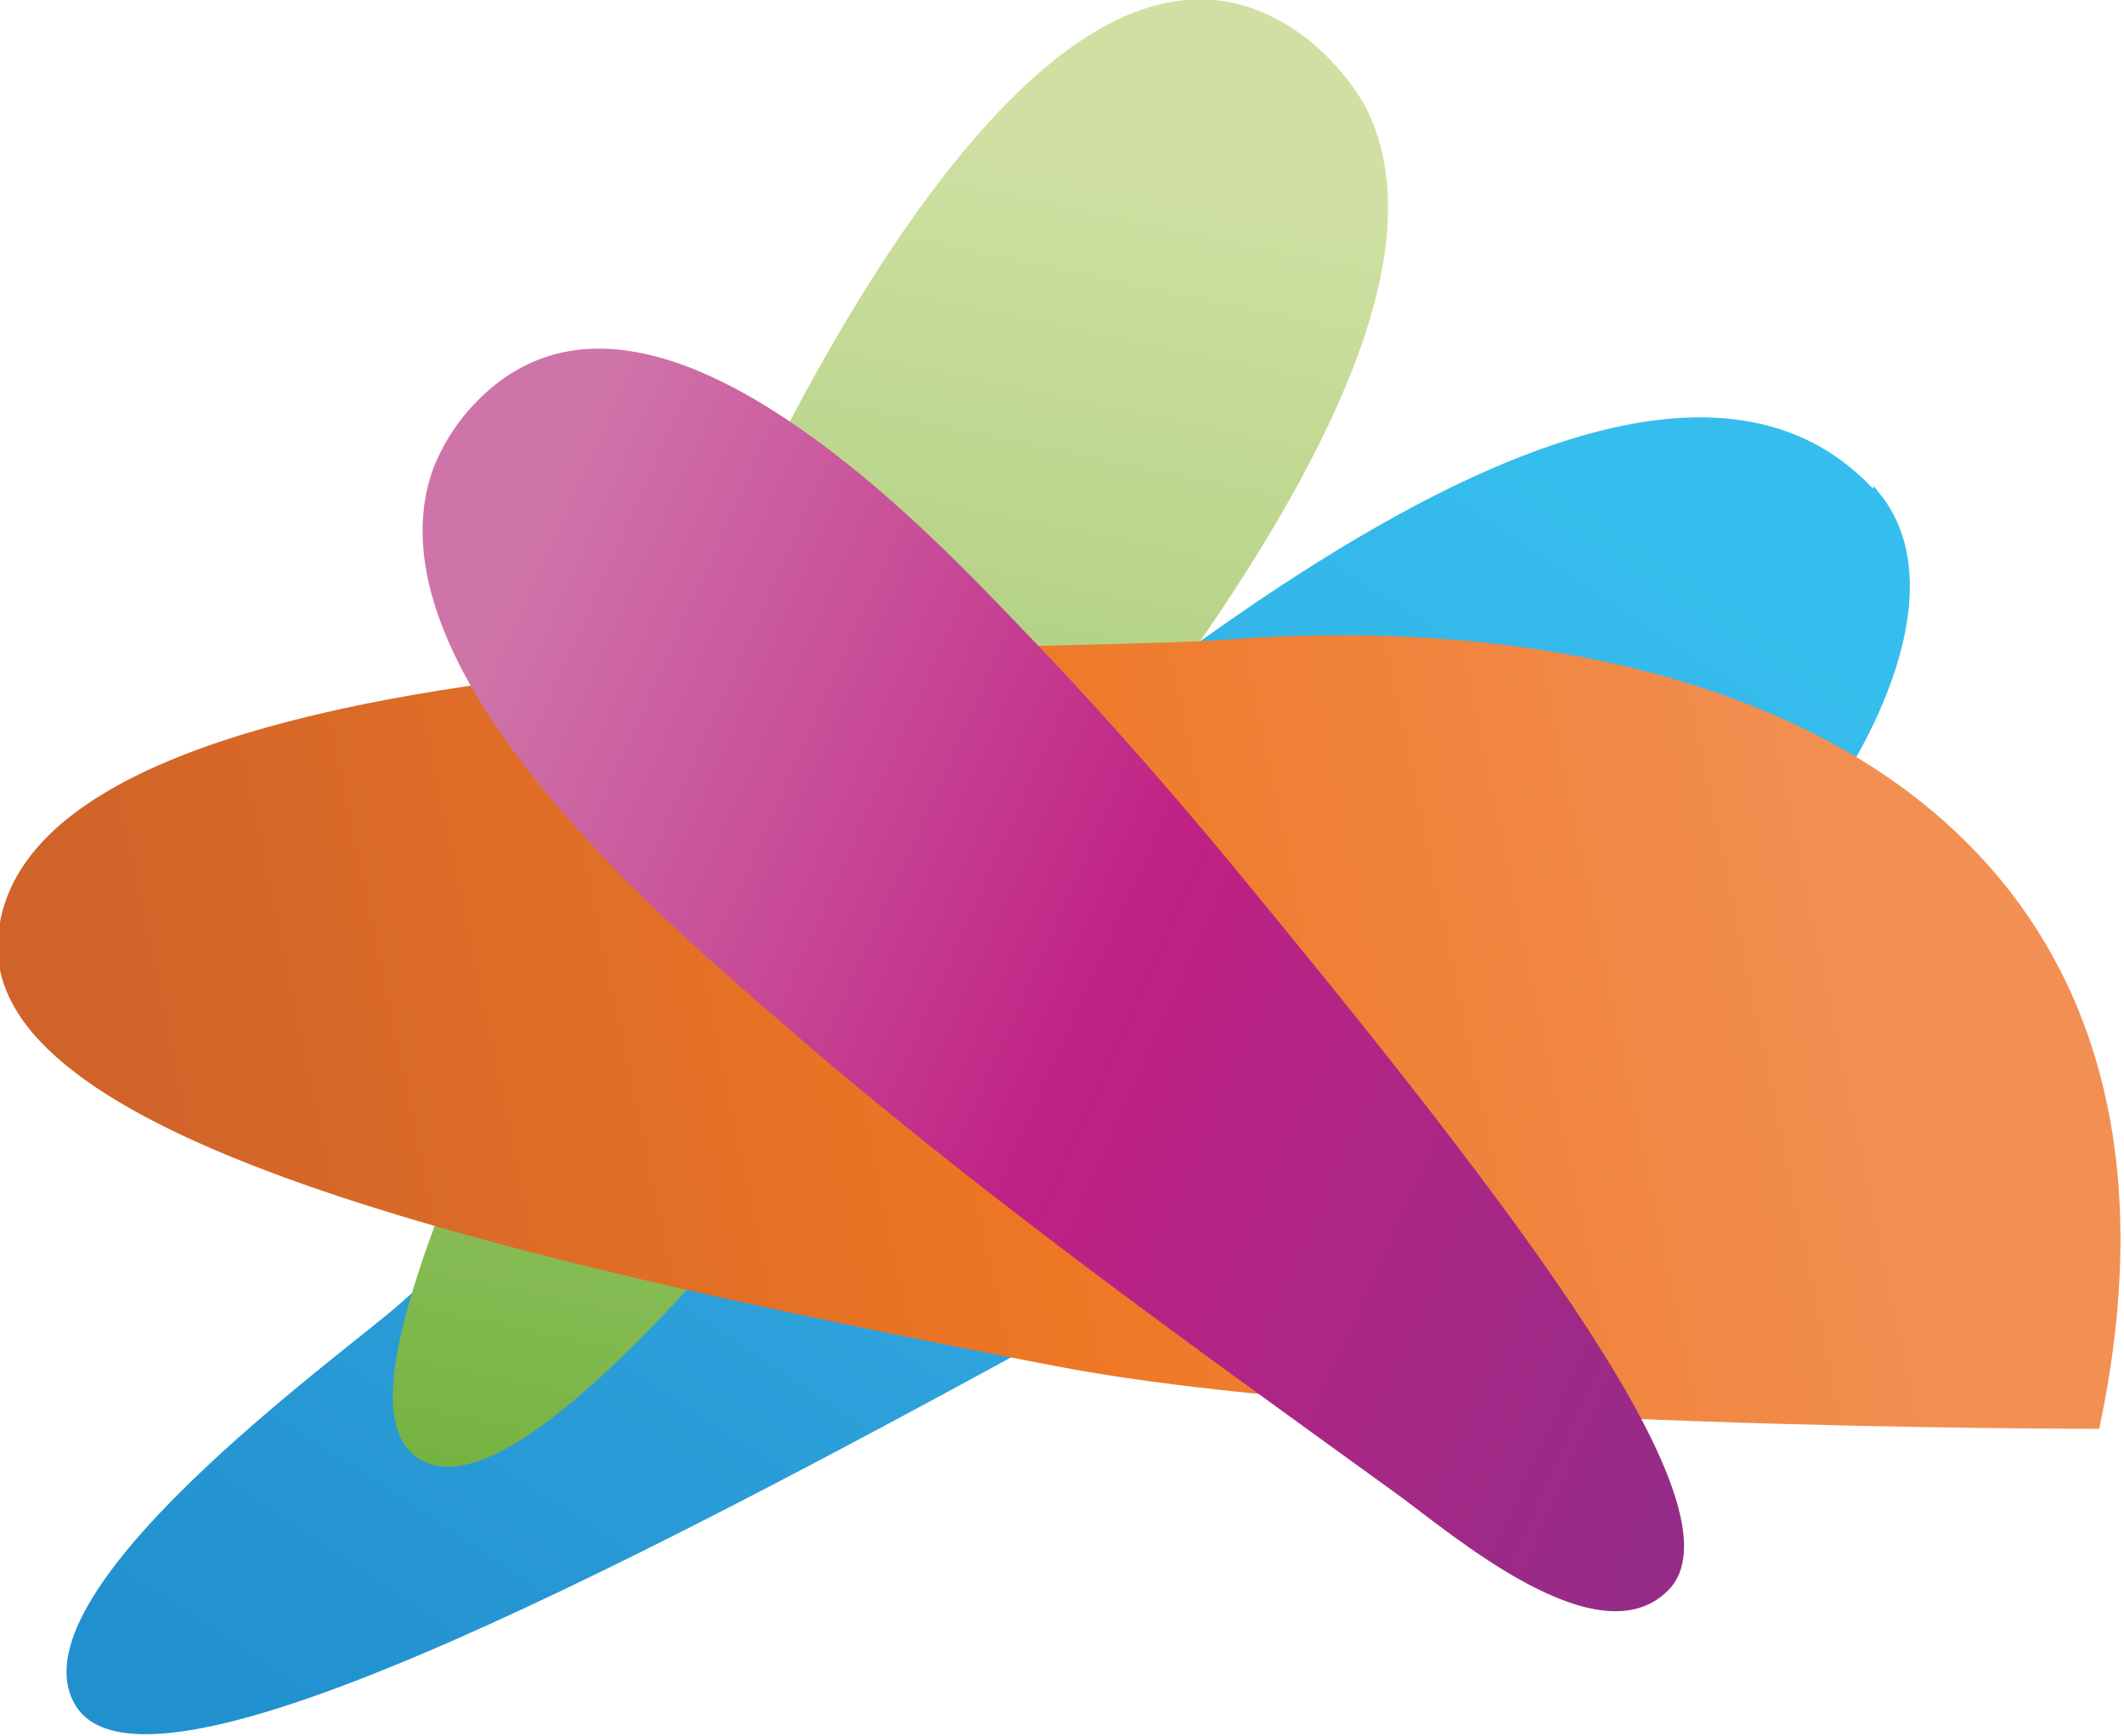 <?xml version="1.0" encoding="utf-8"?>
<!-- Generator: Adobe Illustrator 21.0.2, SVG Export Plug-In . SVG Version: 6.00 Build 0)  -->
<svg version="1.1" id="Layer_1" xmlns="http://www.w3.org/2000/svg" xmlns:xlink="http://www.w3.org/1999/xlink" x="0px" y="0px"
	 viewBox="0 0 197 161" style="enable-background:new 0 0 197 161;" xml:space="preserve">
<style type="text/css">
	.st0{clip-path:url(#SVGID_2_);}
	.st1{fill:url(#SVGID_3_);}
	.st2{clip-path:url(#SVGID_5_);}
	.st3{fill:url(#SVGID_6_);}
	.st4{clip-path:url(#SVGID_8_);}
	.st5{fill:url(#SVGID_9_);}
	.st6{clip-path:url(#SVGID_11_);}
	.st7{fill:url(#SVGID_12_);}
	.st8{clip-path:url(#SVGID_14_);}
	.st9{fill:url(#SVGID_15_);}
	.st10{clip-path:url(#SVGID_17_);}
	.st11{fill:url(#SVGID_18_);}
	.st12{clip-path:url(#SVGID_20_);}
	.st13{fill:url(#SVGID_21_);}
	.st14{clip-path:url(#SVGID_23_);}
	.st15{fill:url(#SVGID_24_);}
	.st16{clip-path:url(#SVGID_26_);}
	.st17{fill:url(#SVGID_27_);}
	.st18{clip-path:url(#SVGID_29_);}
	.st19{fill:url(#SVGID_30_);}
	.st20{clip-path:url(#SVGID_32_);}
	.st21{fill:url(#SVGID_33_);}
	.st22{clip-path:url(#SVGID_35_);}
	.st23{fill:url(#SVGID_36_);}
	.st24{clip-path:url(#SVGID_38_);}
	.st25{fill:url(#SVGID_39_);}
	.st26{clip-path:url(#SVGID_41_);}
	.st27{fill:url(#SVGID_42_);}
	.st28{fill:none;stroke:#A0A0A0;stroke-width:17;stroke-miterlimit:10;}
	.st29{fill:none;stroke:#A0A0A0;stroke-width:17;stroke-miterlimit:10;stroke-dasharray:0.5,3.997;}
	.st30{fill:none;stroke:url(#SVGID_43_);stroke-width:5;stroke-miterlimit:10;}
	.st31{fill:url(#SVGID_44_);}
	.st32{fill:url(#SVGID_45_);}
	.st33{fill:none;stroke:url(#SVGID_46_);stroke-width:9;stroke-miterlimit:10;}
	.st34{fill:none;stroke:url(#SVGID_47_);stroke-width:9;stroke-miterlimit:10;}
	.st35{fill:#231F20;}
	.st36{fill:none;stroke:url(#SVGID_48_);stroke-width:9;stroke-miterlimit:10;}
	.st37{clip-path:url(#SVGID_50_);}
	.st38{fill:url(#SVGID_51_);}
	.st39{clip-path:url(#SVGID_53_);}
	.st40{fill:url(#SVGID_54_);}
	.st41{clip-path:url(#SVGID_56_);}
	.st42{fill:url(#SVGID_57_);}
	.st43{clip-path:url(#SVGID_59_);}
	.st44{fill:url(#SVGID_60_);}
	.st45{clip-path:url(#SVGID_62_);}
	.st46{fill:url(#SVGID_63_);}
	.st47{clip-path:url(#SVGID_65_);}
	.st48{fill:url(#SVGID_66_);}
	.st49{clip-path:url(#SVGID_68_);}
	.st50{fill:url(#SVGID_69_);}
	.st51{clip-path:url(#SVGID_71_);}
	.st52{fill:url(#SVGID_72_);}
	.st53{fill:url(#SVGID_73_);}
	.st54{fill:url(#SVGID_74_);}
	.st55{fill:#EFEBE3;}
	.st56{fill:url(#SVGID_75_);}
	.st57{fill:url(#SVGID_76_);}
	.st58{fill:url(#SVGID_77_);}
	.st59{fill:url(#SVGID_78_);}
	.st60{clip-path:url(#SVGID_80_);}
	.st61{fill:url(#SVGID_81_);}
	.st62{clip-path:url(#SVGID_83_);}
	.st63{fill:url(#SVGID_84_);}
	.st64{clip-path:url(#SVGID_86_);}
	.st65{fill:url(#SVGID_87_);}
	.st66{clip-path:url(#SVGID_89_);}
	.st67{fill:url(#SVGID_90_);}
	.st68{clip-path:url(#SVGID_92_);}
	.st69{fill:url(#SVGID_93_);}
	.st70{clip-path:url(#SVGID_95_);}
	.st71{fill:url(#SVGID_96_);}
	.st72{clip-path:url(#SVGID_98_);}
	.st73{fill:url(#SVGID_99_);}
</style>
<g>
	<defs>
		<path id="SVGID_55_" d="M-62.9-12.1c-25.8-11.4-46.4,20-55,39.8c-14.4,34-20.3,73.1-23.5,109.6c-7.5,87-21.1,157.8-0.4,162.9
			c20.7,5.2,47-61.8,75.5-144.4c10.7-30.3,19.3-61.3,25.7-92.8c1.4-7.1,2.3-14.2,2.6-21.4c0.9-21.3-4-44.1-24.7-53.6L-62.9-12.1z"/>
	</defs>
	<clipPath id="SVGID_2_">
		<use xlink:href="#SVGID_55_"  style="overflow:visible;"/>
	</clipPath>
	<g class="st0">
		
			<linearGradient id="SVGID_3_" gradientUnits="userSpaceOnUse" x1="-2798.993" y1="-219.105" x2="-2796.171" y2="-219.105" gradientTransform="matrix(10.534 94.918 93.74 -11.348 49899.703 263211.344)">
			<stop  offset="0" style="stop-color:#F9E29E"/>
			<stop  offset="6.000000e-02" style="stop-color:#F9E094"/>
			<stop  offset="0.17" style="stop-color:#FADB7A"/>
			<stop  offset="0.31" style="stop-color:#FBD250"/>
			<stop  offset="0.48" style="stop-color:#FDC716"/>
			<stop  offset="0.5" style="stop-color:#FDC50D"/>
			<stop  offset="1" style="stop-color:#F4A81C"/>
		</linearGradient>
		<polygon class="st1" points="-257.6,-6.5 -220.9,324.2 39.5,292.7 2.8,-38 		"/>
	</g>
</g>
<g>
	<defs>
		<path id="SVGID_58_" d="M-109.6,210c-25.2-22.8-132.5-143-171.9-110.1c-24.1,20.2,15.5,89.5,68.1,170.8
			c29.4,45.6,108.7,128.4,108.7,128.4c46.9-28.9,59.8-66.6,50.9-104.3C-60.9,265.1-81.4,235.5-109.6,210"/>
	</defs>
	<clipPath id="SVGID_5_">
		<use xlink:href="#SVGID_58_"  style="overflow:visible;"/>
	</clipPath>
	<g class="st2">
		
			<linearGradient id="SVGID_6_" gradientUnits="userSpaceOnUse" x1="-2816.058" y1="-240.242" x2="-2811.954" y2="-240.242" gradientTransform="matrix(-65.324 -29.289 -49.368 72.318 -195862.625 -64815.516)">
			<stop  offset="0" style="stop-color:#F29054"/>
			<stop  offset="0.5" style="stop-color:#EE7724"/>
			<stop  offset="1" style="stop-color:#D06329"/>
		</linearGradient>
		<polygon class="st3" points="128.1,145.9 -242.7,-20.4 -475.3,320.4 -104.5,486.7 		"/>
	</g>
</g>
<g>
	<defs>
		<path id="SVGID_79_" d="M173.7,45.3c-20-21.3-63.2,14.8-78.6,26.3C74.8,86.9,56,104,37.1,120.9c-5.3,4.7-36.7,27.1-30,37.4
			c6.5,9.8,46.5-10.3,94.3-36.6c12.9-7.1,25.6-14.7,37.9-22.9c7.8-5.2,16.7-10.6,23.8-17.3c3.1-2.8,5.7-6,8-9.5
			c4.3-6.9,9.1-18.4,3.5-25.9c-0.3-0.3-0.5-0.7-0.8-1"/>
	</defs>
	<clipPath id="SVGID_8_">
		<use xlink:href="#SVGID_79_"  style="overflow:visible;"/>
	</clipPath>
	<g class="st4">
		
			<linearGradient id="SVGID_9_" gradientUnits="userSpaceOnUse" x1="-2804.339" y1="-238.425" x2="-2802.867" y2="-238.425" gradientTransform="matrix(-70.244 88.031 84.738 55.788 -176644.812 260211.938)">
			<stop  offset="0" style="stop-color:#35BEED"/>
			<stop  offset="0.5" style="stop-color:#31A7DF"/>
			<stop  offset="1" style="stop-color:#2190CE"/>
		</linearGradient>
		<polygon class="st5" points="114.7,-5.1 -15.4,158.1 68.7,213.5 198.9,50.3 		"/>
	</g>
</g>
<g>
	<defs>
		<path id="SVGID_82_" d="M121.1,3.5C96.4-15.3,69.4,45.8,63.2,60.4c-16.4,38.9-33.2,69.4-24.3,74.9c8.9,5.5,31-21.2,56.6-54.8
			c7-9.1,24-29.6,30.6-48c3-8.4,3.8-16.3,0.5-22.7C125.2,7.4,123.4,5.3,121.1,3.5"/>
	</defs>
	<clipPath id="SVGID_11_">
		<use xlink:href="#SVGID_82_"  style="overflow:visible;"/>
	</clipPath>
	<g class="st6">
		
			<linearGradient id="SVGID_12_" gradientUnits="userSpaceOnUse" x1="-2805.476" y1="-213.038" x2="-2803.743" y2="-213.038" gradientTransform="matrix(-14.891 73.772 73.772 14.891 -25975.606 210147.938)">
			<stop  offset="0" style="stop-color:#CFE0A2"/>
			<stop  offset="0.5" style="stop-color:#A8CD7A"/>
			<stop  offset="1" style="stop-color:#76B342"/>
		</linearGradient>
		<polygon class="st7" points="2.3,-44 181.4,-7.8 146,167.6 -33.1,131.4 		"/>
	</g>
</g>
<g>
	<defs>
		<path id="SVGID_85_" d="M114,59.3C94.5,60.8,1.8,57.6-0.2,87.1c-1.2,18.1,43.5,29.1,98.2,39.6c30.7,5.9,96.7,5.8,96.7,5.8
			c6.6-31-3.9-51.4-23.2-62.7C156.3,61,135.8,57.7,114,59.3"/>
	</defs>
	<clipPath id="SVGID_14_">
		<use xlink:href="#SVGID_85_"  style="overflow:visible;"/>
	</clipPath>
	<g class="st8">
		
			<linearGradient id="SVGID_15_" gradientUnits="userSpaceOnUse" x1="-2828.836" y1="-219.722" x2="-2826.472" y2="-219.722" gradientTransform="matrix(-66.304 26.998 18.184 85.653 -183394.297 95258.18)">
			<stop  offset="0" style="stop-color:#F29054"/>
			<stop  offset="0.5" style="stop-color:#EE7724"/>
			<stop  offset="1" style="stop-color:#D06329"/>
		</linearGradient>
		<polygon class="st9" points="181.9,-65.2 -34.9,23.1 14.4,255.6 231.3,167.3 		"/>
	</g>
</g>
<g>
	<defs>
		<path id="SVGID_88_" d="M72,94.4c18.1,15.8,38,30,57.5,44.1c5.1,3.7,18.7,15.5,25.2,9c7.4-7.3-13.7-34.9-40.6-67.5
			c-6.3-7.6-12.9-15.1-19.8-22.2c-4.5-4.7-12-12.5-20.3-18.2c-10.4-7.2-22-11.2-30.5-1.6c-1.4,1.6-2.5,3.4-3.3,5.4
			C33.6,61.5,61.2,85.1,72,94.4"/>
	</defs>
	<clipPath id="SVGID_17_">
		<use xlink:href="#SVGID_88_"  style="overflow:visible;"/>
	</clipPath>
	<g class="st10">
		
			<linearGradient id="SVGID_18_" gradientUnits="userSpaceOnUse" x1="-2775.962" y1="-229.397" x2="-2774.598" y2="-229.397" gradientTransform="matrix(86.584 40.276 38.972 -86.002 249338.438 92141.656)">
			<stop  offset="0" style="stop-color:#CF74A9"/>
			<stop  offset="0.26" style="stop-color:#C84B97"/>
			<stop  offset="0.5" style="stop-color:#C02184"/>
			<stop  offset="1" style="stop-color:#962B87"/>
		</linearGradient>
		<polygon class="st11" points="11.9,103 150.9,167.6 190.6,80.1 51.5,15.4 		"/>
	</g>
</g>
<g>
	<defs>
		<path id="SVGID_94_" d="M114.7,280.1c-19.5,1.4-112.3-1.7-114.3,27.8C-0.8,326,43.8,337,98.6,347.5c30.7,5.9,96.7,5.8,96.7,5.8
			c6.6-31-3.9-51.4-23.2-62.7C157,281.8,136.4,278.5,114.7,280.1"/>
	</defs>
	<clipPath id="SVGID_20_">
		<use xlink:href="#SVGID_94_"  style="overflow:visible;"/>
	</clipPath>
	<g class="st12">
		
			<linearGradient id="SVGID_21_" gradientUnits="userSpaceOnUse" x1="-2828.194" y1="-217.347" x2="-2825.83" y2="-217.347" gradientTransform="matrix(-66.304 26.998 18.184 85.653 -183394.297 95258.18)">
			<stop  offset="0" style="stop-color:#F29054"/>
			<stop  offset="0.5" style="stop-color:#EE7724"/>
			<stop  offset="1" style="stop-color:#D06329"/>
		</linearGradient>
		<polygon class="st13" points="182.5,155.6 -34.3,243.9 15.1,476.4 231.9,388.1 		"/>
	</g>
</g>
</svg>
